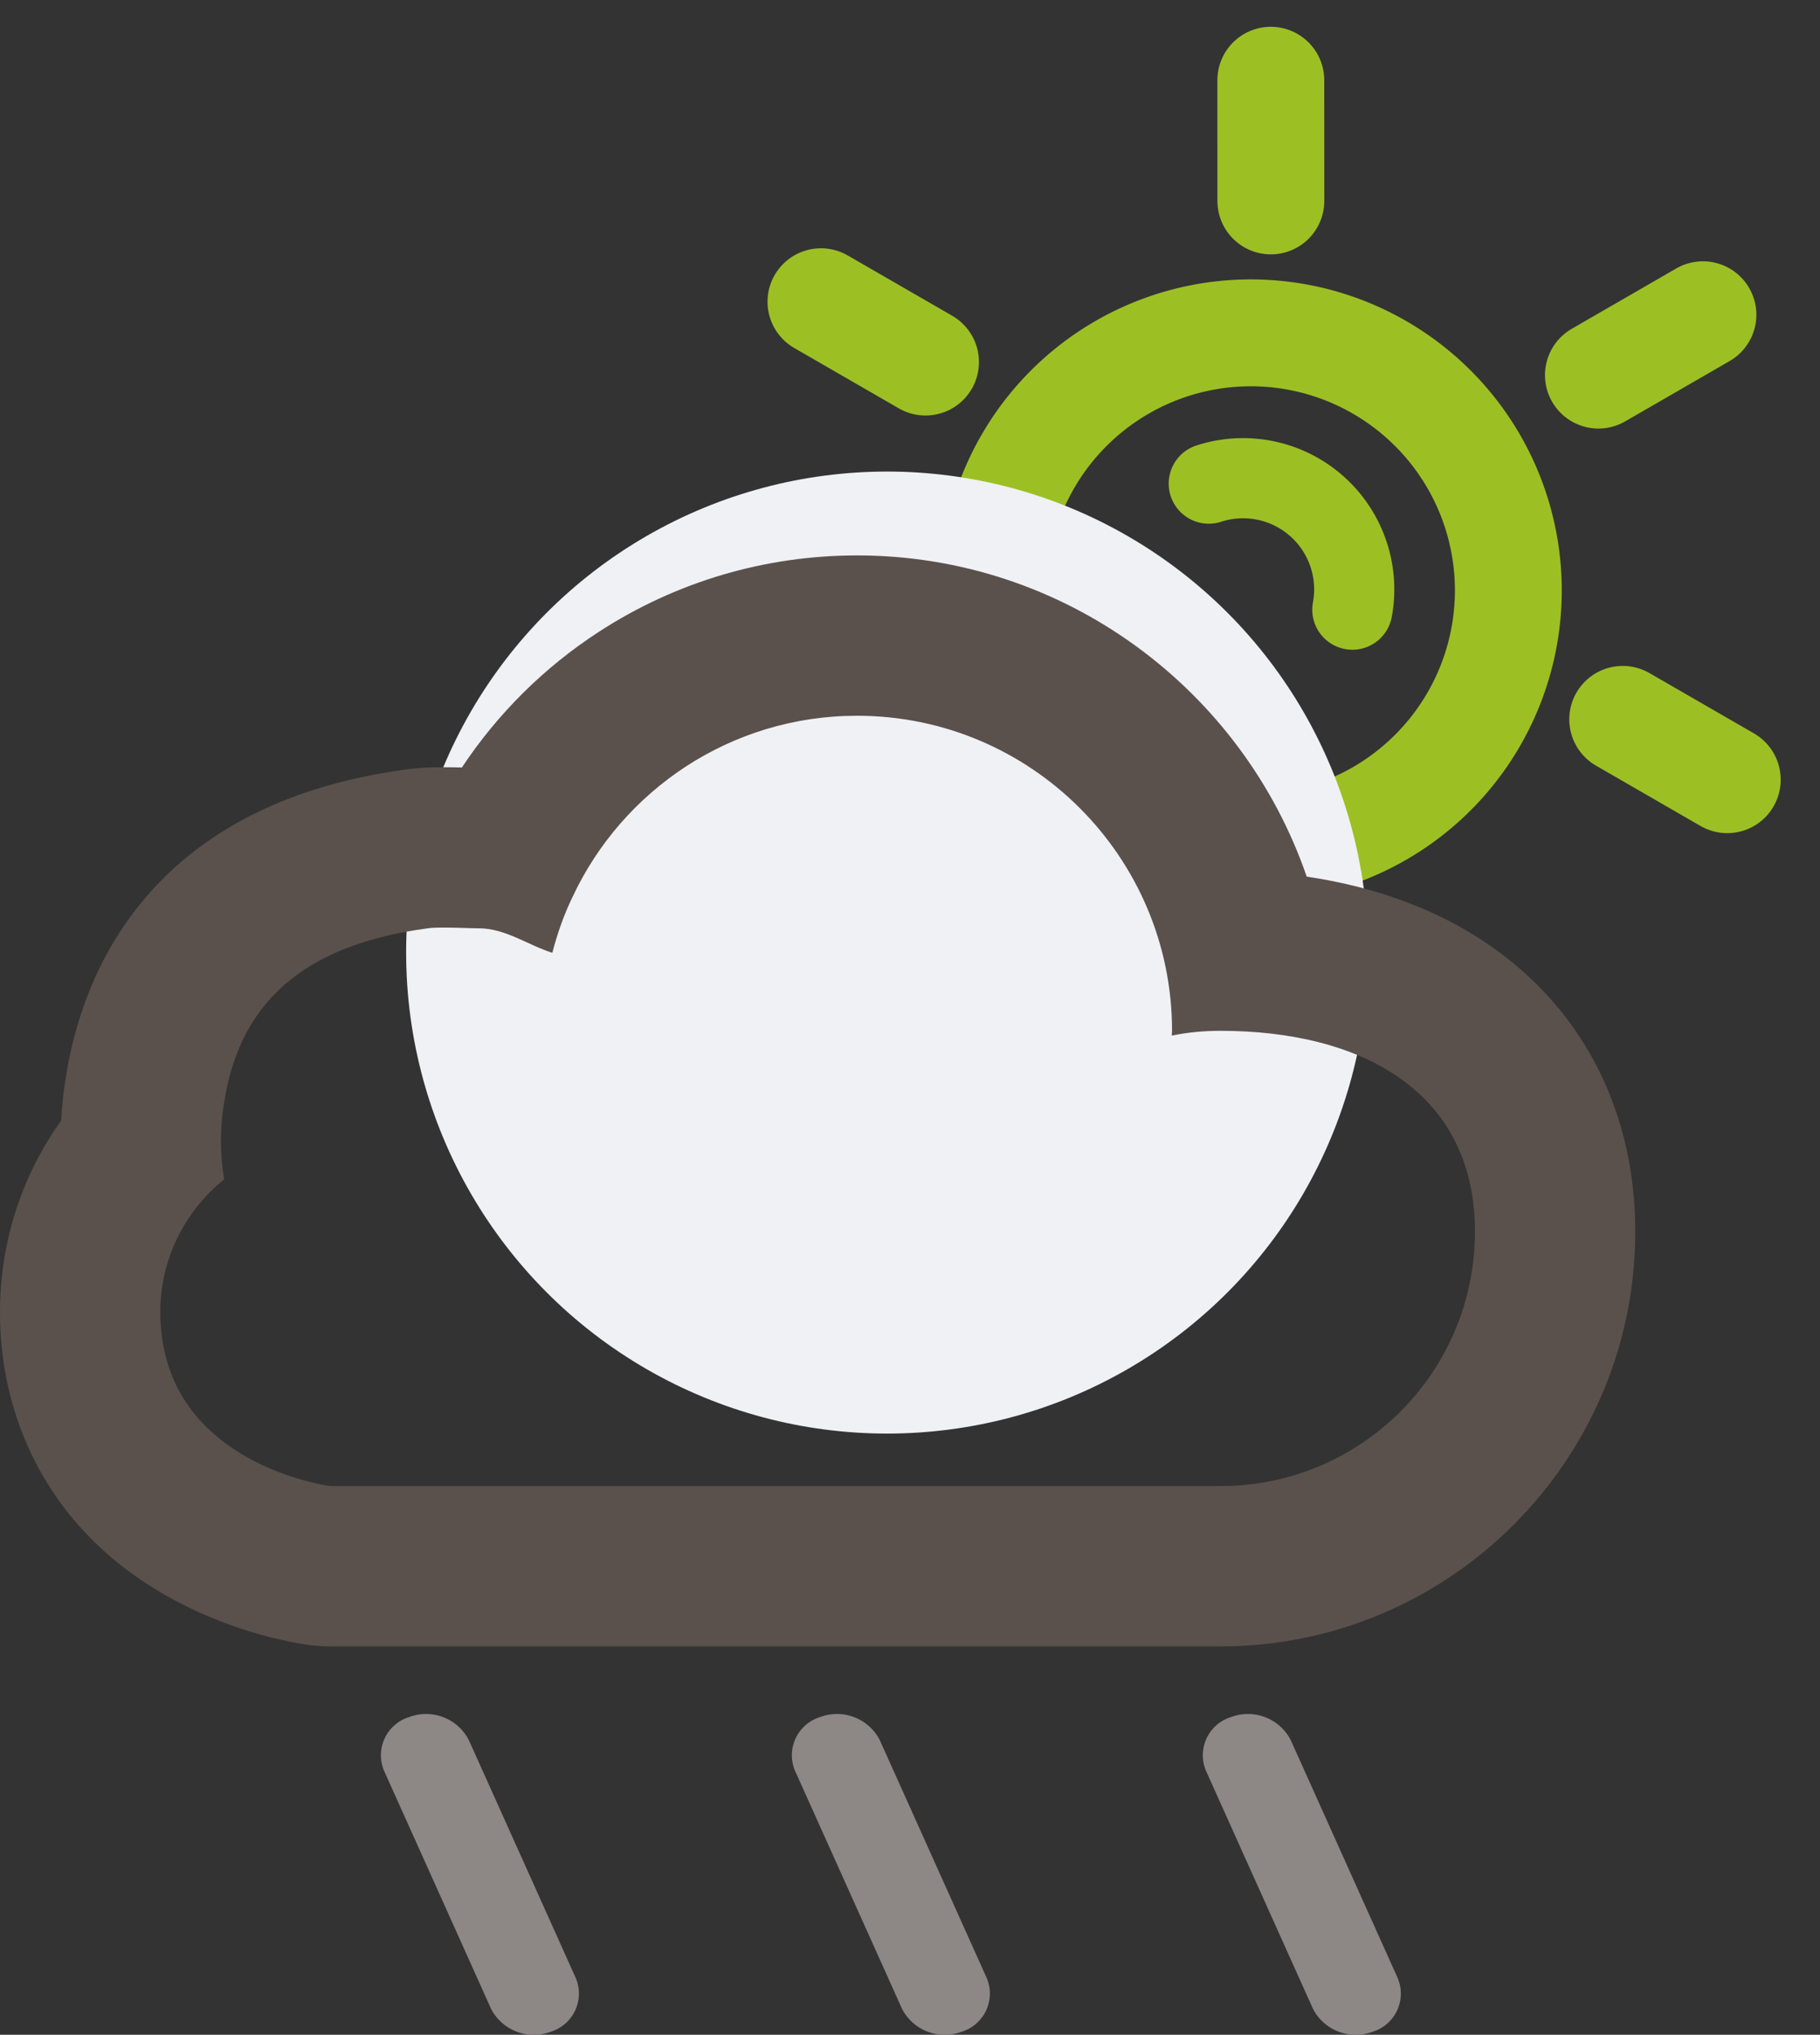 <svg xmlns="http://www.w3.org/2000/svg" width="34.057" height="38.071" viewBox="0 0 34.057 38.071">
  <rect x="0" y="0" width="34.057" height="38.071" fill="#333333" stroke="none"/>
  <g id="icon_소나기" transform="translate(-1330.4 -391.177)">
    <g id="그룹_66735" data-name="그룹 66735" transform="translate(-69 135)">
      <g id="그룹_66719" data-name="그룹 66719" transform="matrix(0.996, -0.087, 0.087, 0.996, 1414.467, 258.44)">
        <line id="선_307" data-name="선 307" x1="1.597" y1="1.597" transform="matrix(0.985, -0.174, 0.174, 0.985, 14.269, 12.488)" fill="none" stroke="#9cc023" stroke-linecap="round" stroke-linejoin="round" stroke-width="2"/>
        <line id="선_308" data-name="선 308" x1="2.181" y2="0.584" transform="matrix(0.985, -0.174, 0.174, 0.985, 14.275, 5.455)" fill="none" stroke="#9cc023" stroke-linecap="round" stroke-linejoin="round" stroke-width="2"/>
        <line id="선_309" data-name="선 309" x1="0.584" y2="2.181" transform="matrix(0.985, -0.174, 0.174, 0.985, 8.173, 0.101)" fill="none" stroke="#9cc023" stroke-linecap="round" stroke-linejoin="round" stroke-width="2"/>
        <line id="선_310" data-name="선 310" x2="1.597" y2="1.597" transform="matrix(0.985, -0.174, 0.174, 0.985, 0, 3.396)" fill="none" stroke="#9cc023" stroke-linecap="round" stroke-linejoin="round" stroke-width="2"/>
        <path id="교차_1" data-name="교차 1" d="M4.492,8.491.22,6.26a4.82,4.82,0,1,1,5.11,3.355Z" transform="translate(2.724 4.656)" fill="none" stroke="#9cc023" stroke-width="2"/>
      </g>
      <path id="패스_66173" data-name="패스 66173" d="M0,.16A2.08,2.08,0,0,1,2.954,2.173" transform="translate(1422.039 265.067) rotate(7)" fill="none" stroke="#9cc023" stroke-linecap="round" stroke-width="1.5"/>
      <circle id="타원_592" data-name="타원 592" cx="9" cy="9" r="9" transform="translate(1407 265)" fill="#eff1f5"/>
      <g id="패스_66174" data-name="패스 66174" transform="translate(1368.933 213.459)" fill="none" stroke-linecap="round" stroke-linejoin="round">
        <path d="M33.467,67.264a3.155,3.155,0,0,0,.25,1.271,3.956,3.956,0,0,0,2.933,1.989H53.306a4.76,4.76,0,0,0,4.761-4.761c0-2.626-2.13-3.757-4.761-3.757a4.454,4.454,0,0,0-.912.09c0-.033,0-.061,0-.09A5.887,5.887,0,0,0,41.18,59.5a5.608,5.608,0,0,0-.378,1.044,4.722,4.722,0,0,0-1.376-.458,9.166,9.166,0,0,0-.953,0c-2.078.279-3.495,1.192-3.811,3.256a4.252,4.252,0,0,0,0,1.441A3.178,3.178,0,0,0,33.467,67.264Z" stroke="none"/>
        <path d="M 53.306 70.523 C 55.937 70.523 58.067 68.393 58.067 65.762 C 58.067 63.135 55.937 62.005 53.306 62.005 C 52.994 62.005 52.687 62.033 52.394 62.095 C 52.394 62.062 52.399 62.033 52.399 62.005 C 52.399 58.75 49.758 56.11 46.504 56.11 C 44.147 56.11 42.116 57.499 41.18 59.502 C 41.02 59.832 40.897 60.182 40.803 60.545 C 40.349 60.404 39.927 60.087 39.426 60.087 C 39.278 60.087 38.999 60.073 38.766 60.073 C 38.649 60.073 38.544 60.076 38.473 60.087 C 36.395 60.366 34.979 61.279 34.662 63.343 C 34.62 63.584 34.601 63.834 34.601 64.085 C 34.601 64.321 34.624 64.557 34.662 64.784 C 33.935 65.37 33.467 66.262 33.467 67.264 C 33.467 67.755 33.561 68.175 33.717 68.534 C 34.468 70.249 36.651 70.523 36.651 70.523 L 53.306 70.523 M 53.306 73.523 L 36.651 73.523 C 36.526 73.523 36.401 73.515 36.277 73.5 C 35.881 73.45 32.364 72.922 30.969 69.738 C 30.968 69.735 30.967 69.732 30.966 69.729 C 30.635 68.967 30.467 68.138 30.467 67.264 C 30.467 65.962 30.872 64.719 31.611 63.685 C 31.626 63.401 31.656 63.124 31.702 62.856 C 31.998 60.978 33.22 57.774 38.053 57.117 C 38.265 57.086 38.486 57.073 38.766 57.073 C 38.884 57.073 39.002 57.075 39.11 57.078 C 39.779 56.07 40.649 55.205 41.674 54.539 C 43.113 53.604 44.783 53.11 46.504 53.11 C 50.399 53.11 53.718 55.627 54.919 59.12 C 56.258 59.318 57.445 59.768 58.408 60.451 C 60.123 61.667 61.067 63.553 61.067 65.762 C 61.067 70.041 57.585 73.523 53.306 73.523 Z" stroke="none" fill="#5a514c"/>
      </g>
    </g>
    <g id="그룹_66736" data-name="그룹 66736" transform="translate(1331 417.855)">
      <path id="패스_66183" data-name="패스 66183" d="M424.092,1169.614a.9.9,0,0,0-1.111-.426.748.748,0,0,0-.475,1l2.007,4.464a.9.9,0,0,0,1.111.426.748.748,0,0,0,.475-1l-2.007-4.465Z" transform="translate(-415.922 -1163.74)" fill="#8d8785"/>
      <path id="패스_66184" data-name="패스 66184" d="M388.279,1169.614a.9.9,0,0,0-1.111-.426.748.748,0,0,0-.475,1l2.007,4.464a.9.9,0,0,0,1.111.426.747.747,0,0,0,.475-1l-2.007-4.465Z" transform="translate(-364.729 -1163.74)" fill="#8d8785"/>
      <path id="패스_66186" data-name="패스 66186" d="M406.185,1169.614a.9.9,0,0,0-1.111-.426.748.748,0,0,0-.475,1l2.007,4.464a.9.9,0,0,0,1.111.426.748.748,0,0,0,.475-1l-2.007-4.465Z" transform="translate(-390.325 -1163.74)" fill="#8d8785"/>
    </g>
  </g>
</svg>
